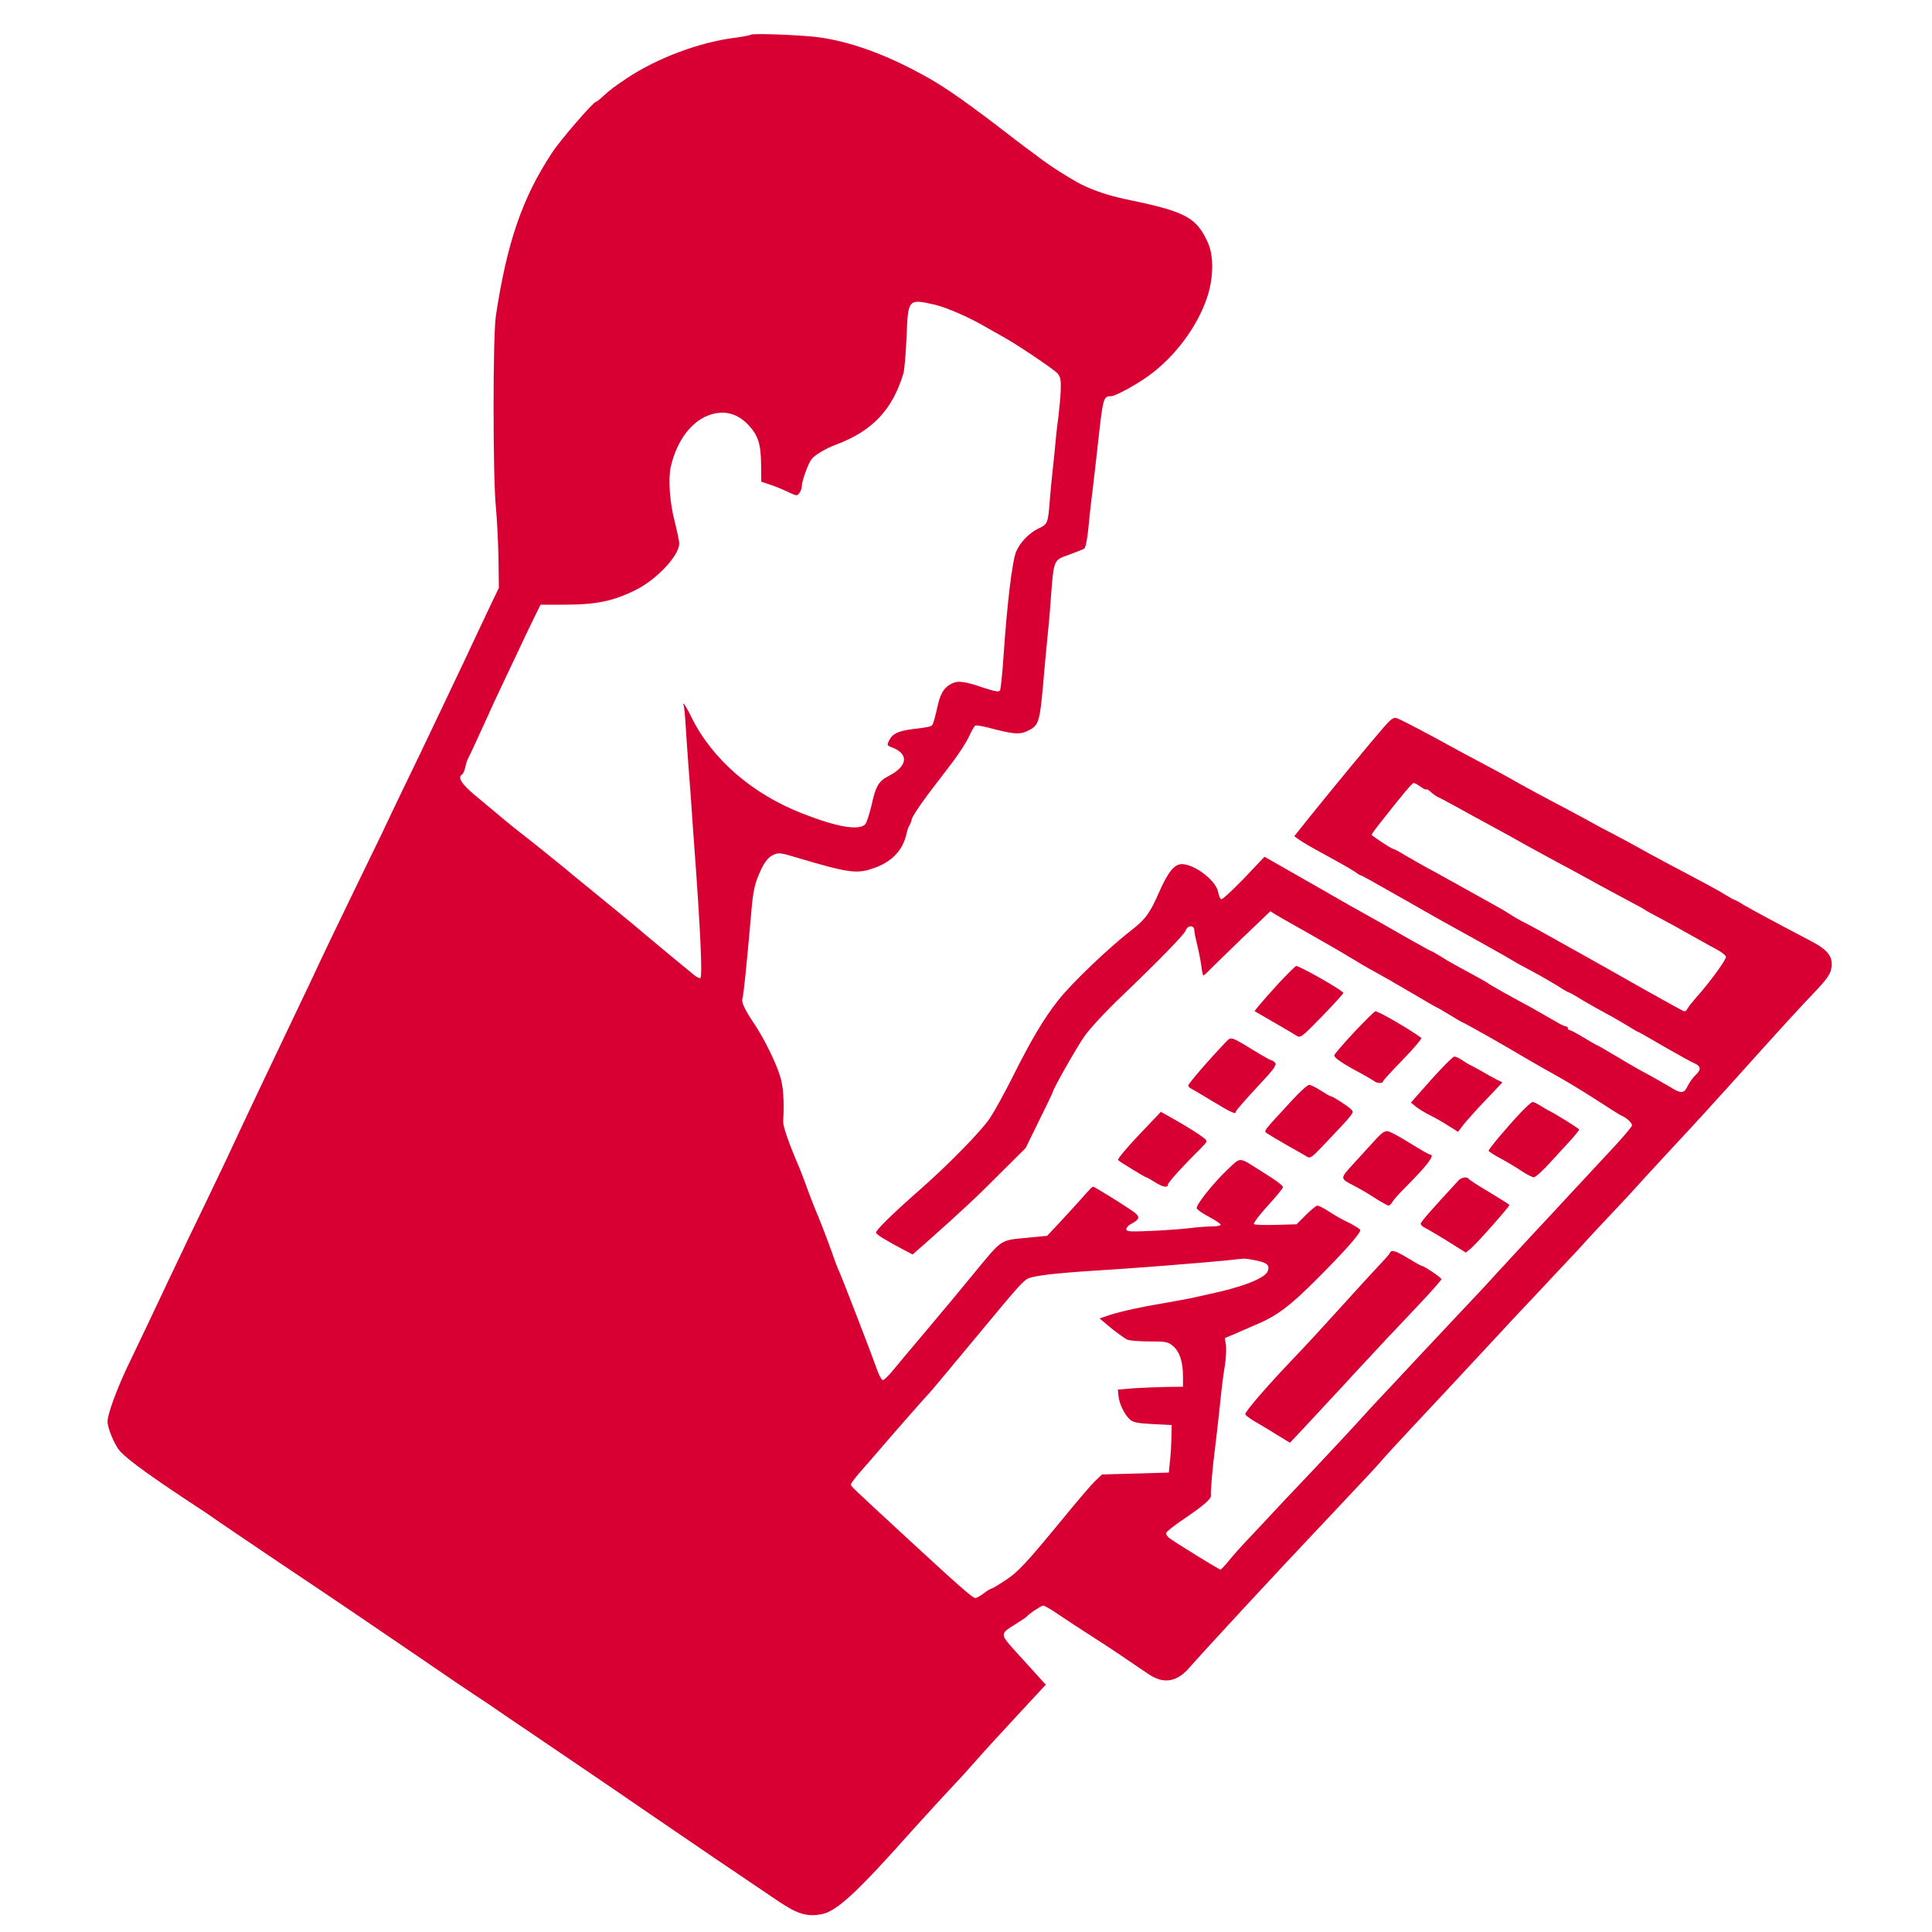 <?xml version="1.0" standalone="no"?>
<!DOCTYPE svg PUBLIC "-//W3C//DTD SVG 20010904//EN"
 "http://www.w3.org/TR/2001/REC-SVG-20010904/DTD/svg10.dtd">
<svg version="1.0" xmlns="http://www.w3.org/2000/svg"
 width="1024pt" height="1024pt" viewBox="0 0 1024 1024"
 preserveAspectRatio="xMidYMid meet">

<g transform="translate(0,1024) scale(0.1,-0.1)"
fill="#d80032" stroke="none">
<path d="M3979 10056 c-3 -3 -44 -11 -90 -17 -185 -24 -407 -108 -564 -212
-71 -48 -89 -61 -125 -94 -19 -18 -38 -33 -42 -33 -13 0 -188 -202 -231 -268
-159 -240 -240 -478 -299 -867 -16 -112 -16 -844 0 -1010 6 -60 12 -182 14
-270 l2 -161 -38 -79 c-21 -44 -56 -118 -78 -165 -22 -47 -55 -118 -74 -158
-19 -40 -59 -123 -88 -185 -126 -265 -161 -338 -233 -486 -41 -86 -91 -190
-110 -231 -20 -41 -81 -167 -136 -280 -98 -201 -175 -362 -243 -508 -19 -40
-61 -128 -93 -195 -124 -259 -243 -510 -351 -742 -18 -38 -68 -142 -110 -230
-43 -88 -122 -253 -175 -365 -53 -113 -118 -248 -142 -300 -25 -52 -70 -146
-100 -209 -56 -119 -103 -248 -103 -285 0 -37 39 -128 67 -159 49 -51 169
-138 447 -320 10 -6 35 -24 55 -38 20 -14 173 -118 341 -231 287 -192 514
-346 710 -480 176 -121 284 -194 336 -228 30 -19 102 -68 161 -109 60 -40 194
-132 298 -202 105 -71 228 -155 275 -187 47 -32 126 -86 175 -120 157 -108
553 -377 692 -470 100 -67 151 -82 226 -68 82 15 188 114 488 451 52 58 172
189 239 260 26 28 67 73 91 101 24 28 118 131 208 228 l164 177 -25 27 c-13
15 -66 73 -117 129 -105 116 -105 110 -18 165 29 18 54 35 57 38 14 17 79 60
89 60 7 0 45 -22 84 -49 40 -27 119 -79 177 -116 94 -60 137 -89 297 -198 80
-54 150 -43 216 33 74 85 479 523 722 779 228 242 271 288 299 321 16 19 86
95 156 170 110 117 214 229 470 504 30 33 93 101 140 150 47 50 115 122 150
160 36 38 79 84 95 101 17 17 52 56 79 86 27 30 86 92 130 139 45 47 122 130
171 185 50 55 131 142 180 195 75 80 205 222 414 455 131 146 246 271 312 340
60 63 79 90 85 120 12 63 -16 100 -111 149 -187 98 -322 171 -357 192 -21 13
-40 24 -43 24 -3 0 -22 10 -43 23 -34 22 -104 60 -322 175 -47 25 -114 61
-150 82 -36 20 -94 51 -130 70 -36 18 -81 42 -100 53 -19 11 -73 40 -120 65
-157 83 -236 125 -345 187 -22 12 -84 46 -137 74 -54 28 -117 62 -140 75 -130
72 -288 155 -306 160 -16 5 -30 -5 -70 -51 -67 -77 -277 -332 -385 -466 l-87
-109 22 -16 c28 -20 44 -29 213 -122 33 -18 72 -41 87 -51 14 -11 28 -19 31
-19 5 0 44 -22 252 -140 157 -90 161 -92 360 -202 99 -55 185 -104 190 -108 6
-4 50 -29 100 -55 49 -26 113 -63 142 -81 28 -19 55 -34 58 -34 3 0 22 -11 43
-23 38 -24 96 -57 190 -108 28 -16 70 -40 92 -54 22 -14 41 -25 44 -25 2 0 64
-35 137 -78 74 -42 146 -83 162 -89 33 -15 34 -33 3 -62 -14 -13 -32 -39 -41
-57 -20 -42 -34 -42 -97 -3 -28 16 -84 49 -126 71 -43 23 -117 66 -165 95 -48
29 -90 53 -92 53 -3 0 -34 18 -70 40 -36 22 -70 40 -75 40 -6 0 -10 5 -10 10
0 6 -5 10 -11 10 -6 0 -37 15 -68 34 -31 18 -85 49 -121 69 -119 64 -213 117
-224 126 -6 5 -51 30 -101 57 -49 26 -114 62 -143 81 -29 18 -55 33 -58 33 -3
0 -69 37 -147 81 -78 45 -164 94 -192 109 -67 37 -92 51 -285 162 -91 52 -186
106 -212 121 l-46 26 -110 -116 c-61 -63 -115 -113 -120 -109 -5 3 -13 21 -16
39 -11 60 -125 147 -192 147 -39 0 -72 -40 -118 -143 -51 -117 -74 -149 -149
-207 -118 -91 -315 -279 -387 -370 -76 -96 -145 -211 -247 -416 -39 -77 -91
-172 -116 -210 -45 -68 -224 -251 -382 -389 -133 -117 -226 -208 -222 -219 3
-10 55 -42 148 -91 l46 -24 74 65 c189 168 264 238 389 364 l136 135 72 147
c40 80 72 148 72 150 0 14 125 234 166 293 27 39 103 122 168 185 228 218 364
358 371 379 8 27 45 29 45 1 0 -10 7 -45 15 -77 8 -32 18 -82 22 -110 3 -29 8
-53 11 -53 2 0 15 10 26 22 12 13 91 89 175 171 l154 147 31 -19 c17 -10 49
-29 71 -41 38 -21 150 -85 225 -128 19 -11 64 -37 100 -59 36 -22 90 -54 120
-70 30 -16 118 -66 194 -111 76 -45 140 -82 142 -82 2 0 33 -18 69 -40 36 -22
67 -40 69 -40 2 0 41 -21 87 -47 46 -26 96 -54 111 -63 15 -8 64 -37 108 -63
44 -26 100 -58 123 -71 97 -53 197 -113 277 -165 105 -68 121 -78 140 -87 24
-11 50 -36 50 -49 0 -6 -48 -63 -107 -126 -60 -64 -155 -167 -213 -229 -58
-63 -148 -160 -200 -215 -52 -56 -140 -151 -195 -211 -54 -60 -140 -152 -190
-204 -49 -52 -153 -163 -230 -245 -77 -83 -169 -181 -206 -220 -36 -38 -85
-92 -110 -120 -24 -27 -129 -139 -233 -250 -105 -110 -204 -216 -222 -235 -17
-19 -70 -75 -117 -125 -47 -49 -100 -109 -118 -132 -19 -23 -37 -42 -40 -42
-7 -1 -251 150 -274 169 -8 7 -15 18 -15 24 0 6 43 41 96 76 103 70 145 106
142 124 -3 15 10 163 22 251 5 39 16 138 25 220 8 83 20 180 27 217 6 36 8 84
6 106 l-6 40 57 24 c31 14 76 33 101 44 116 48 185 99 334 249 144 144 226
238 226 255 0 5 -24 20 -52 35 -57 28 -73 37 -129 73 -20 12 -41 22 -47 22 -6
0 -33 -22 -60 -49 l-50 -50 -108 -3 c-60 -2 -113 0 -118 4 -5 4 28 47 72 96
45 49 82 94 82 99 0 10 -32 34 -130 95 -105 66 -93 66 -162 1 -81 -77 -171
-191 -165 -208 3 -7 33 -28 66 -45 34 -18 61 -37 61 -41 0 -5 -20 -9 -44 -9
-25 0 -78 -4 -118 -9 -40 -5 -133 -12 -205 -15 -113 -5 -133 -4 -133 9 0 8 10
20 22 26 48 26 52 38 22 62 -32 25 -212 137 -220 137 -6 0 -10 -4 -73 -75 -25
-28 -73 -80 -108 -118 l-63 -67 -102 -10 c-153 -15 -130 0 -300 -206 -46 -56
-150 -182 -233 -280 -82 -97 -167 -198 -187 -223 -21 -25 -43 -46 -49 -46 -6
0 -22 29 -34 65 -25 72 -178 468 -199 515 -8 17 -24 59 -36 95 -21 60 -64 172
-95 245 -7 17 -25 64 -40 105 -15 41 -33 89 -40 105 -51 117 -85 214 -84 240
6 108 1 186 -16 240 -23 75 -86 202 -135 275 -53 79 -72 119 -65 138 6 16 21
163 46 447 11 132 19 164 56 243 17 34 37 59 56 68 31 16 39 16 122 -9 279
-83 324 -90 411 -60 100 33 160 96 179 186 4 18 11 37 15 42 4 6 10 21 13 35
4 14 41 70 82 125 42 55 103 136 137 180 33 44 71 103 84 132 13 28 28 54 32
57 5 3 35 -2 68 -10 136 -36 167 -38 208 -19 65 31 67 38 91 320 2 28 9 95 14
150 6 55 16 163 21 240 16 202 13 195 96 225 38 14 74 28 80 32 10 7 19 61 29
173 2 22 9 81 15 130 6 50 18 151 26 225 30 274 31 279 72 280 24 0 137 62
205 112 135 100 248 250 302 403 37 106 40 225 7 299 -59 131 -117 163 -397
222 -112 23 -172 41 -252 76 -43 18 -172 98 -228 140 -27 21 -70 52 -94 70
-24 18 -70 53 -102 78 -179 138 -303 226 -391 277 -212 122 -407 197 -588 224
-82 13 -362 24 -371 15z m976 -1431 c66 -16 187 -69 280 -124 28 -16 68 -39
90 -51 67 -37 259 -166 280 -189 16 -19 19 -34 17 -94 -2 -40 -8 -103 -13
-142 -6 -38 -14 -117 -19 -175 -6 -58 -12 -118 -14 -135 -2 -16 -7 -68 -11
-115 -10 -135 -11 -138 -61 -161 -49 -24 -97 -73 -118 -122 -21 -51 -48 -273
-67 -554 -6 -94 -15 -176 -19 -183 -5 -8 -27 -5 -81 13 -109 37 -142 41 -176
23 -42 -21 -61 -55 -78 -138 -9 -40 -19 -76 -24 -81 -9 -9 -24 -12 -101 -21
-77 -10 -109 -24 -126 -58 -14 -27 -14 -29 13 -39 93 -35 84 -101 -19 -153
-51 -26 -67 -54 -89 -155 -11 -47 -26 -92 -33 -100 -34 -34 -148 -15 -330 56
-268 104 -481 288 -592 513 -19 39 -37 70 -40 70 -3 0 -3 -3 -1 -7 3 -5 8 -53
11 -108 3 -55 11 -158 16 -230 6 -71 12 -161 15 -200 2 -38 9 -128 14 -200 33
-443 45 -701 33 -709 -4 -2 -20 5 -34 17 -15 12 -70 58 -124 102 -53 44 -118
98 -144 120 -56 48 -115 96 -230 190 -48 39 -106 87 -131 107 -60 51 -255 208
-289 233 -28 21 -136 110 -252 208 -63 54 -83 87 -59 102 5 3 13 20 17 37 3
18 10 39 15 48 8 14 59 125 109 235 12 28 39 86 60 130 21 44 61 130 90 190
28 61 68 144 88 185 l37 75 120 0 c175 0 263 18 384 78 112 55 231 183 231
246 0 15 -12 69 -25 121 -25 95 -34 222 -20 285 33 144 114 249 216 279 74 22
142 2 197 -58 51 -55 65 -100 66 -210 l1 -89 50 -17 c28 -9 70 -27 95 -39 42
-20 46 -20 57 -4 7 9 13 26 13 38 0 26 35 122 52 142 19 23 76 57 131 77 191
72 297 184 355 376 6 19 13 107 17 195 8 202 8 202 150 170z m2576 -2556 c16
-11 29 -17 29 -13 0 4 10 -2 23 -13 12 -11 29 -23 37 -27 8 -3 42 -21 75 -39
77 -43 175 -96 245 -134 30 -16 91 -50 135 -75 44 -25 121 -66 170 -93 50 -26
108 -58 130 -70 57 -32 146 -80 245 -133 47 -25 90 -48 95 -52 6 -5 46 -27 90
-50 44 -23 118 -64 165 -91 47 -26 105 -59 130 -72 25 -13 46 -30 48 -38 3
-14 -87 -137 -156 -214 -20 -23 -42 -50 -48 -61 -11 -18 -13 -18 -40 -3 -16 9
-56 31 -89 49 -78 43 -113 63 -210 118 -44 25 -152 86 -240 135 -88 49 -185
103 -215 120 -30 16 -68 37 -85 45 -16 8 -41 23 -55 32 -14 9 -47 30 -75 45
-27 15 -111 62 -185 103 -74 41 -160 89 -190 105 -30 16 -80 45 -111 63 -31
19 -59 34 -63 34 -9 0 -116 70 -116 76 0 3 20 31 45 62 120 153 170 212 178
212 5 0 22 -9 38 -21z m-872 -2510 c58 -12 72 -25 60 -57 -14 -37 -134 -84
-314 -122 -22 -5 -60 -13 -85 -19 -25 -5 -88 -17 -140 -26 -133 -22 -236 -45
-299 -65 l-53 -18 62 -52 c35 -28 74 -56 87 -61 13 -5 66 -9 118 -9 85 0 96
-2 122 -24 35 -30 53 -83 53 -160 l0 -56 -87 -1 c-49 -1 -126 -4 -173 -7 l-85
-7 3 -33 c3 -40 32 -100 61 -126 17 -15 41 -20 121 -24 l100 -5 -1 -66 c-1
-36 -4 -93 -8 -126 l-6 -60 -177 -5 -177 -5 -37 -35 c-20 -19 -95 -107 -167
-195 -201 -244 -237 -283 -308 -331 -37 -24 -70 -44 -74 -44 -5 0 -23 -11 -41
-25 -18 -14 -38 -25 -45 -25 -14 0 -92 69 -364 320 -292 270 -295 272 -295
282 0 5 22 35 49 66 28 31 81 93 119 137 86 100 232 266 249 283 7 7 109 129
225 269 279 336 274 331 316 343 21 6 82 15 137 20 99 9 138 12 330 24 122 8
451 34 560 45 44 5 88 9 97 10 9 0 39 -4 67 -10z"/>
<path d="M6776 5027 c-47 -51 -94 -105 -106 -120 l-21 -26 98 -57 c54 -31 109
-63 122 -72 24 -15 27 -13 138 101 62 64 113 120 113 124 0 12 -230 143 -250
143 -4 0 -46 -42 -94 -93z"/>
<path d="M7178 4770 c-57 -61 -104 -116 -106 -123 -2 -13 43 -44 143 -97 33
-18 64 -37 70 -41 11 -11 45 -12 45 -1 0 4 48 57 106 116 58 60 102 112 97
115 -62 46 -226 141 -243 141 -5 0 -55 -50 -112 -110z"/>
<path d="M6503 4723 c-97 -101 -207 -229 -205 -237 2 -6 7 -12 12 -14 5 -2 56
-32 115 -68 104 -63 125 -72 125 -56 0 5 50 62 110 127 88 93 108 120 99 131
-6 8 -15 14 -20 14 -5 0 -49 25 -98 55 -112 69 -116 70 -138 48z"/>
<path d="M7586 4518 l-108 -122 27 -22 c15 -12 48 -32 74 -45 25 -12 69 -37
98 -56 l51 -32 28 37 c16 20 68 79 118 131 l89 94 -34 17 c-19 10 -54 29 -79
44 -25 14 -52 29 -60 32 -8 4 -27 16 -42 26 -14 10 -32 18 -40 18 -7 0 -62
-55 -122 -122z"/>
<path d="M6846 4406 c-157 -171 -149 -159 -129 -174 10 -7 58 -35 106 -63 48
-27 96 -54 105 -60 15 -10 27 -2 78 52 182 192 174 181 152 202 -19 18 -96 67
-105 67 -5 0 -28 14 -53 30 -25 16 -52 30 -61 30 -9 0 -51 -38 -93 -84z"/>
<path d="M8059 4342 c-75 -80 -169 -192 -169 -201 0 -4 28 -22 63 -41 34 -18
84 -48 112 -67 27 -18 57 -33 65 -33 8 0 47 35 85 77 39 42 89 98 113 123 23
26 42 50 42 53 0 5 -115 77 -160 100 -8 4 -28 16 -45 26 -16 11 -35 20 -41 20
-6 1 -35 -25 -65 -57z"/>
<path d="M6035 4223 c-65 -68 -114 -128 -109 -132 14 -12 143 -91 149 -91 3 0
23 -11 45 -25 42 -27 70 -32 70 -14 0 10 71 90 169 187 41 41 42 44 25 58 -32
25 -86 59 -160 101 l-71 40 -118 -124z"/>
<path d="M7297 4207 c-21 -23 -72 -79 -114 -125 -84 -92 -84 -86 -4 -128 20
-10 67 -37 104 -61 37 -24 72 -43 77 -43 5 0 14 9 20 19 5 11 39 48 74 83 109
109 154 168 127 168 -6 0 -53 27 -106 60 -53 33 -106 62 -118 64 -16 3 -32 -7
-60 -37z"/>
<path d="M7730 3983 c-146 -158 -200 -220 -200 -229 0 -6 10 -16 23 -22 27
-14 99 -57 165 -99 l51 -32 25 20 c26 20 206 223 206 232 0 3 -48 33 -106 68
-58 34 -107 66 -110 71 -8 13 -38 8 -54 -9z"/>
<path d="M7368 3601 c-1 -5 -28 -36 -59 -68 -30 -32 -122 -132 -204 -223 -82
-91 -198 -217 -259 -280 -128 -134 -246 -271 -246 -285 0 -5 23 -23 52 -40 28
-16 66 -39 84 -50 18 -11 48 -30 67 -41 l34 -21 79 84 c43 47 102 109 129 139
28 29 88 95 135 146 47 50 126 135 175 188 50 52 134 142 188 199 53 57 97
107 97 111 0 8 -92 70 -103 70 -4 0 -36 18 -72 40 -66 40 -90 48 -97 31z"/>
</g>
</svg>
